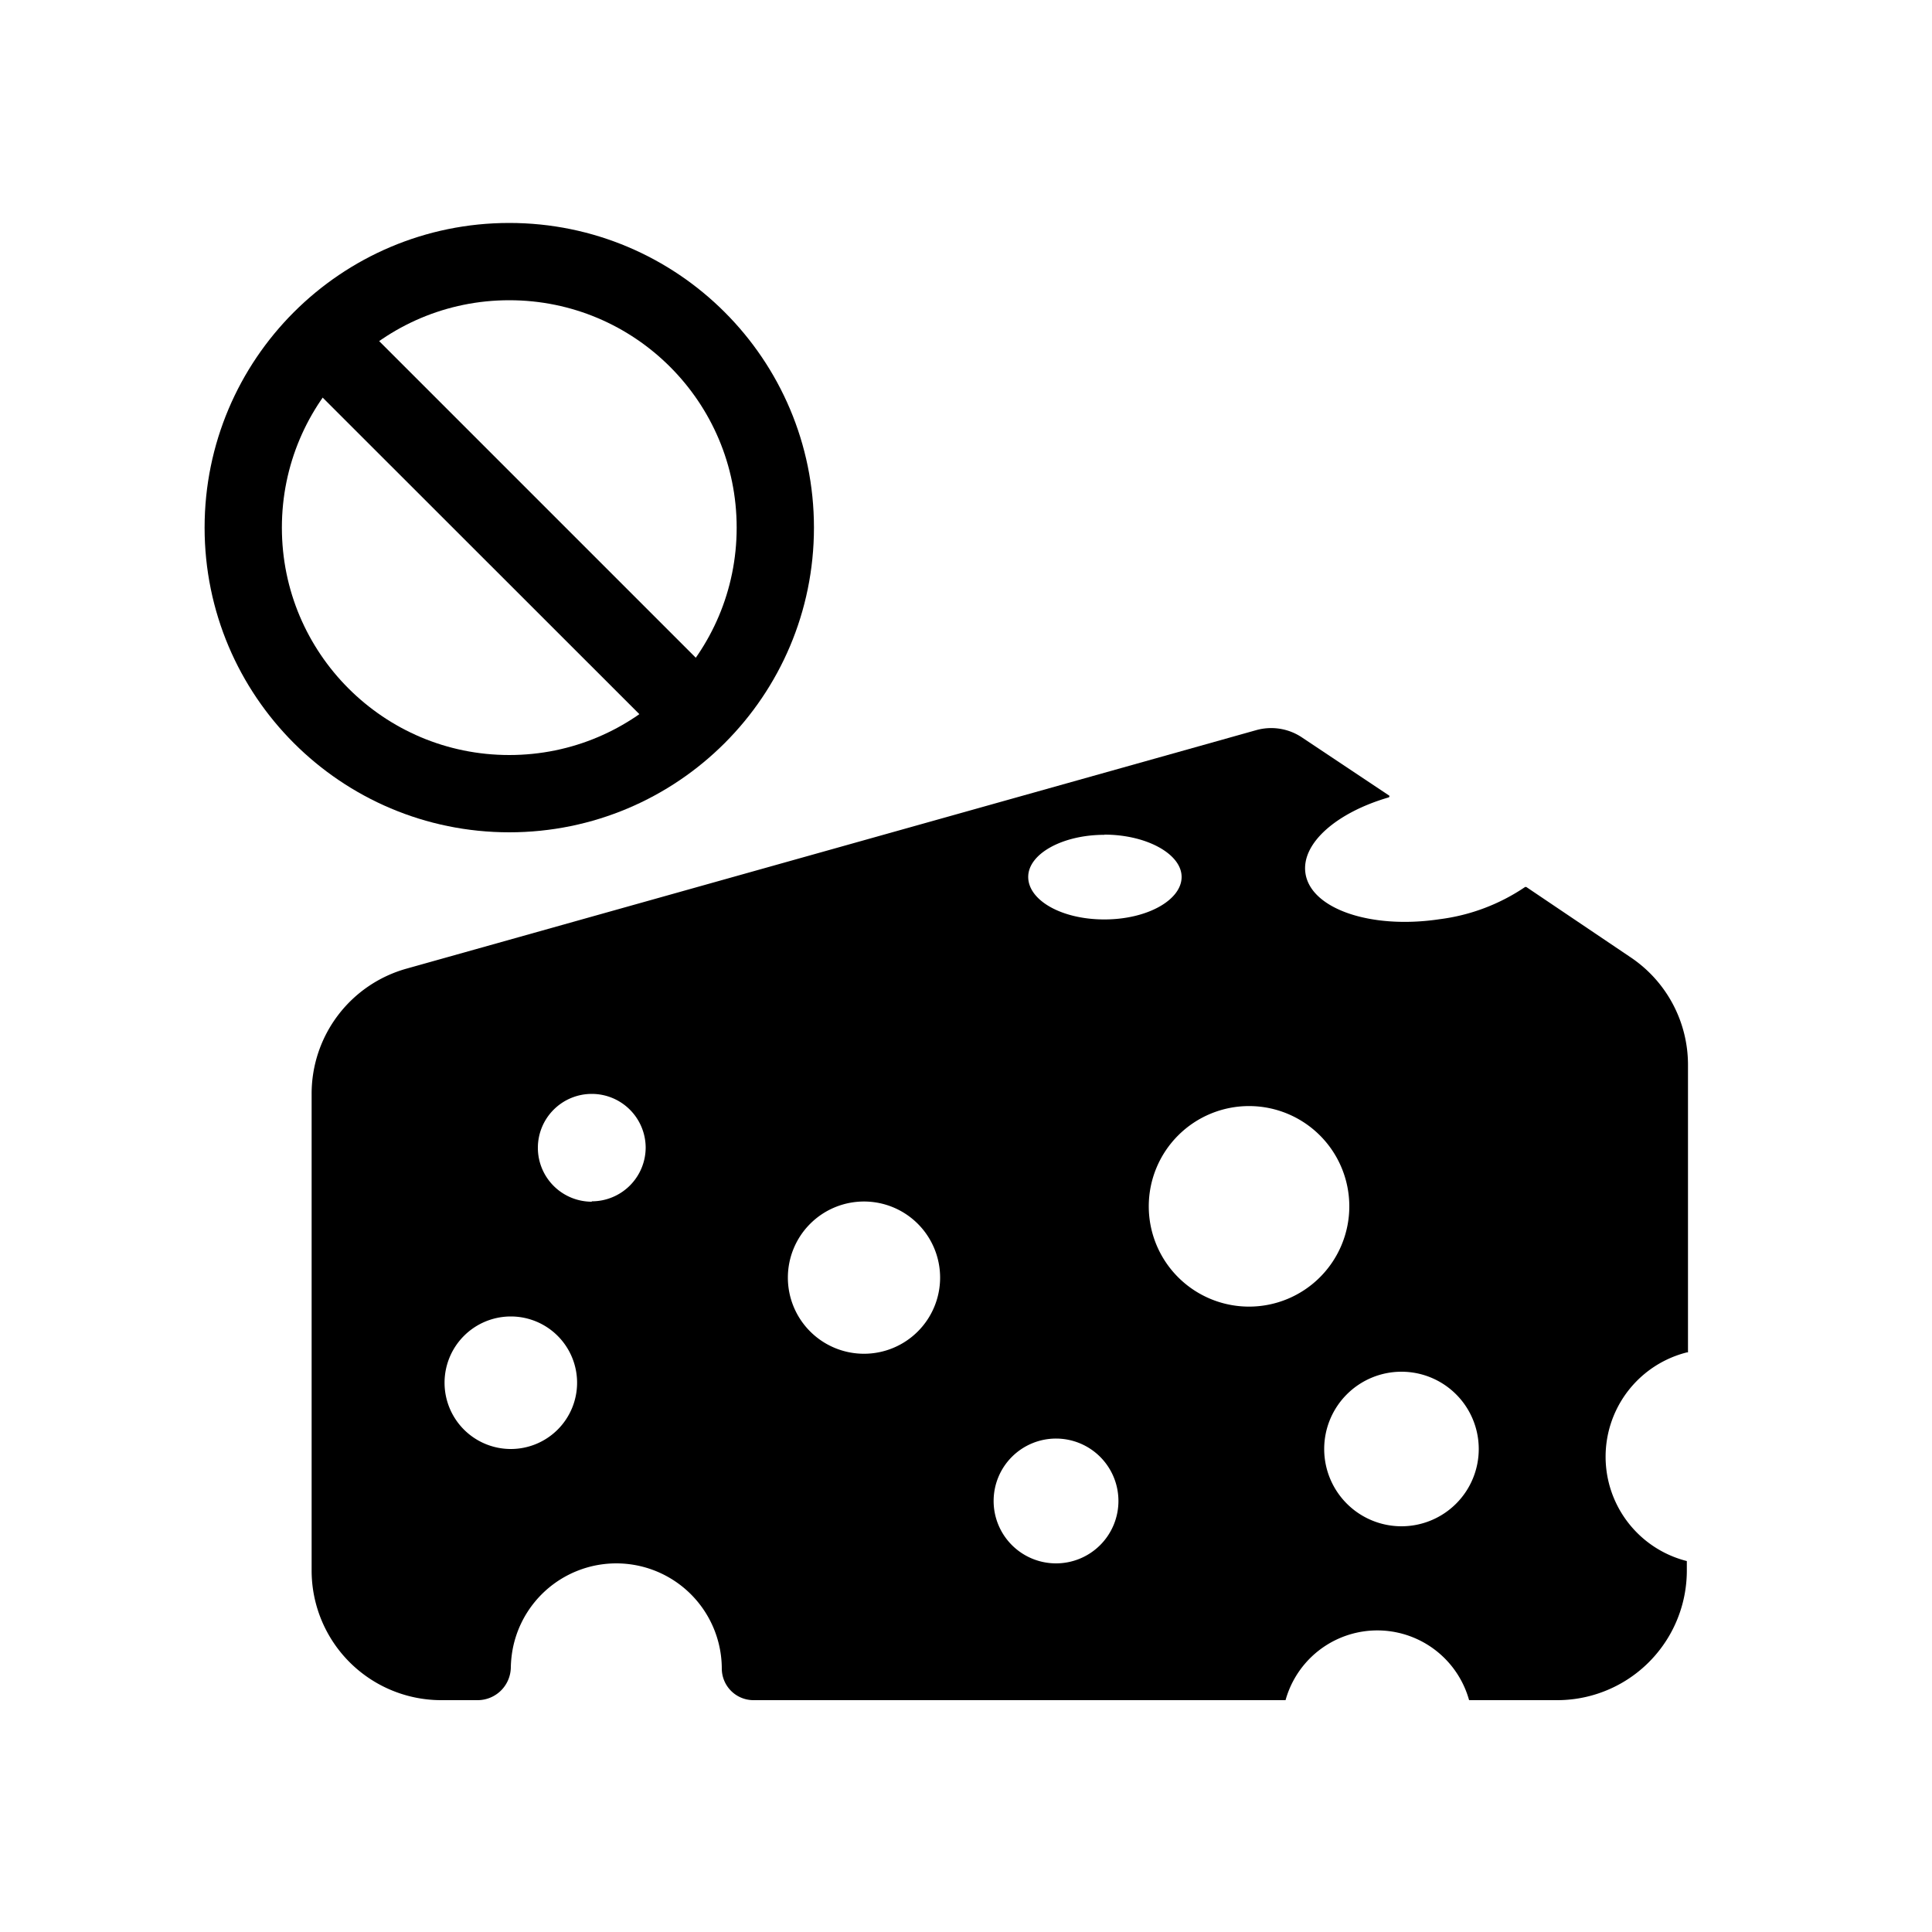 <svg id="Layer_1" data-name="Layer 1" xmlns="http://www.w3.org/2000/svg" viewBox="0 0 100 100"><defs><style>.cls-1{fill:none;stroke:#000;stroke-miterlimit:10;stroke-width:4px;}</style></defs><circle class="cls-1" cx="26.36" cy="27.31" r="13.77"/><path d="M18.19,16.22a14,14,0,0,0-2.92,2.93L34.52,38.39a13.7,13.7,0,0,0,2.92-2.92Z"/><path d="M87.37,70a.05.05,0,0,0,0,0V55.11a6.7,6.7,0,0,0-3-5.58L79,45.91a0,0,0,0,0-.06,0,10.16,10.16,0,0,1-4.44,1.67c-3.55.53-6.66-.54-6.93-2.38-.23-1.55,1.62-3.15,4.32-3.93,0,0,.06-.07,0-.1l-4.5-3a2.86,2.86,0,0,0-2.36-.38l-44,12.35a6.72,6.72,0,0,0-4.9,6.47V81.32A6.71,6.71,0,0,0,22.88,88h1.85a1.72,1.72,0,0,0,1.71-1.71,5.89,5.89,0,0,1,.11-1,5.46,5.46,0,0,1,10.81,1.07h0A1.64,1.64,0,0,0,39,88H66.54s0,0,0,0a4.93,4.93,0,0,1,9.5,0,.05.05,0,0,0,0,0h4.55a6.71,6.71,0,0,0,6.72-6.71V80.8s0,0,0,0a5.57,5.57,0,0,1,0-10.8ZM26.44,75a3.43,3.43,0,1,1,3.43-3.43A3.43,3.43,0,0,1,26.44,75Zm4.19-12.8a2.79,2.79,0,1,1,2.79-2.79A2.79,2.79,0,0,1,30.63,62.18Zm26.53-19c2.18,0,4,1,4,2.19s-1.77,2.2-4,2.2-3.94-1-3.94-2.2S55,43.21,57.16,43.21ZM44.72,70.07a3.94,3.94,0,1,1,3.94-3.94A3.94,3.94,0,0,1,44.72,70.07Zm9.93,10.85a3.23,3.23,0,1,1,3.24-3.23A3.23,3.23,0,0,1,54.65,80.92Zm10-13.29a5.19,5.19,0,1,1,5.19-5.19A5.19,5.19,0,0,1,64.67,67.63ZM72.54,79a4,4,0,1,1,4-4A4,4,0,0,1,72.54,79Z"/></svg>